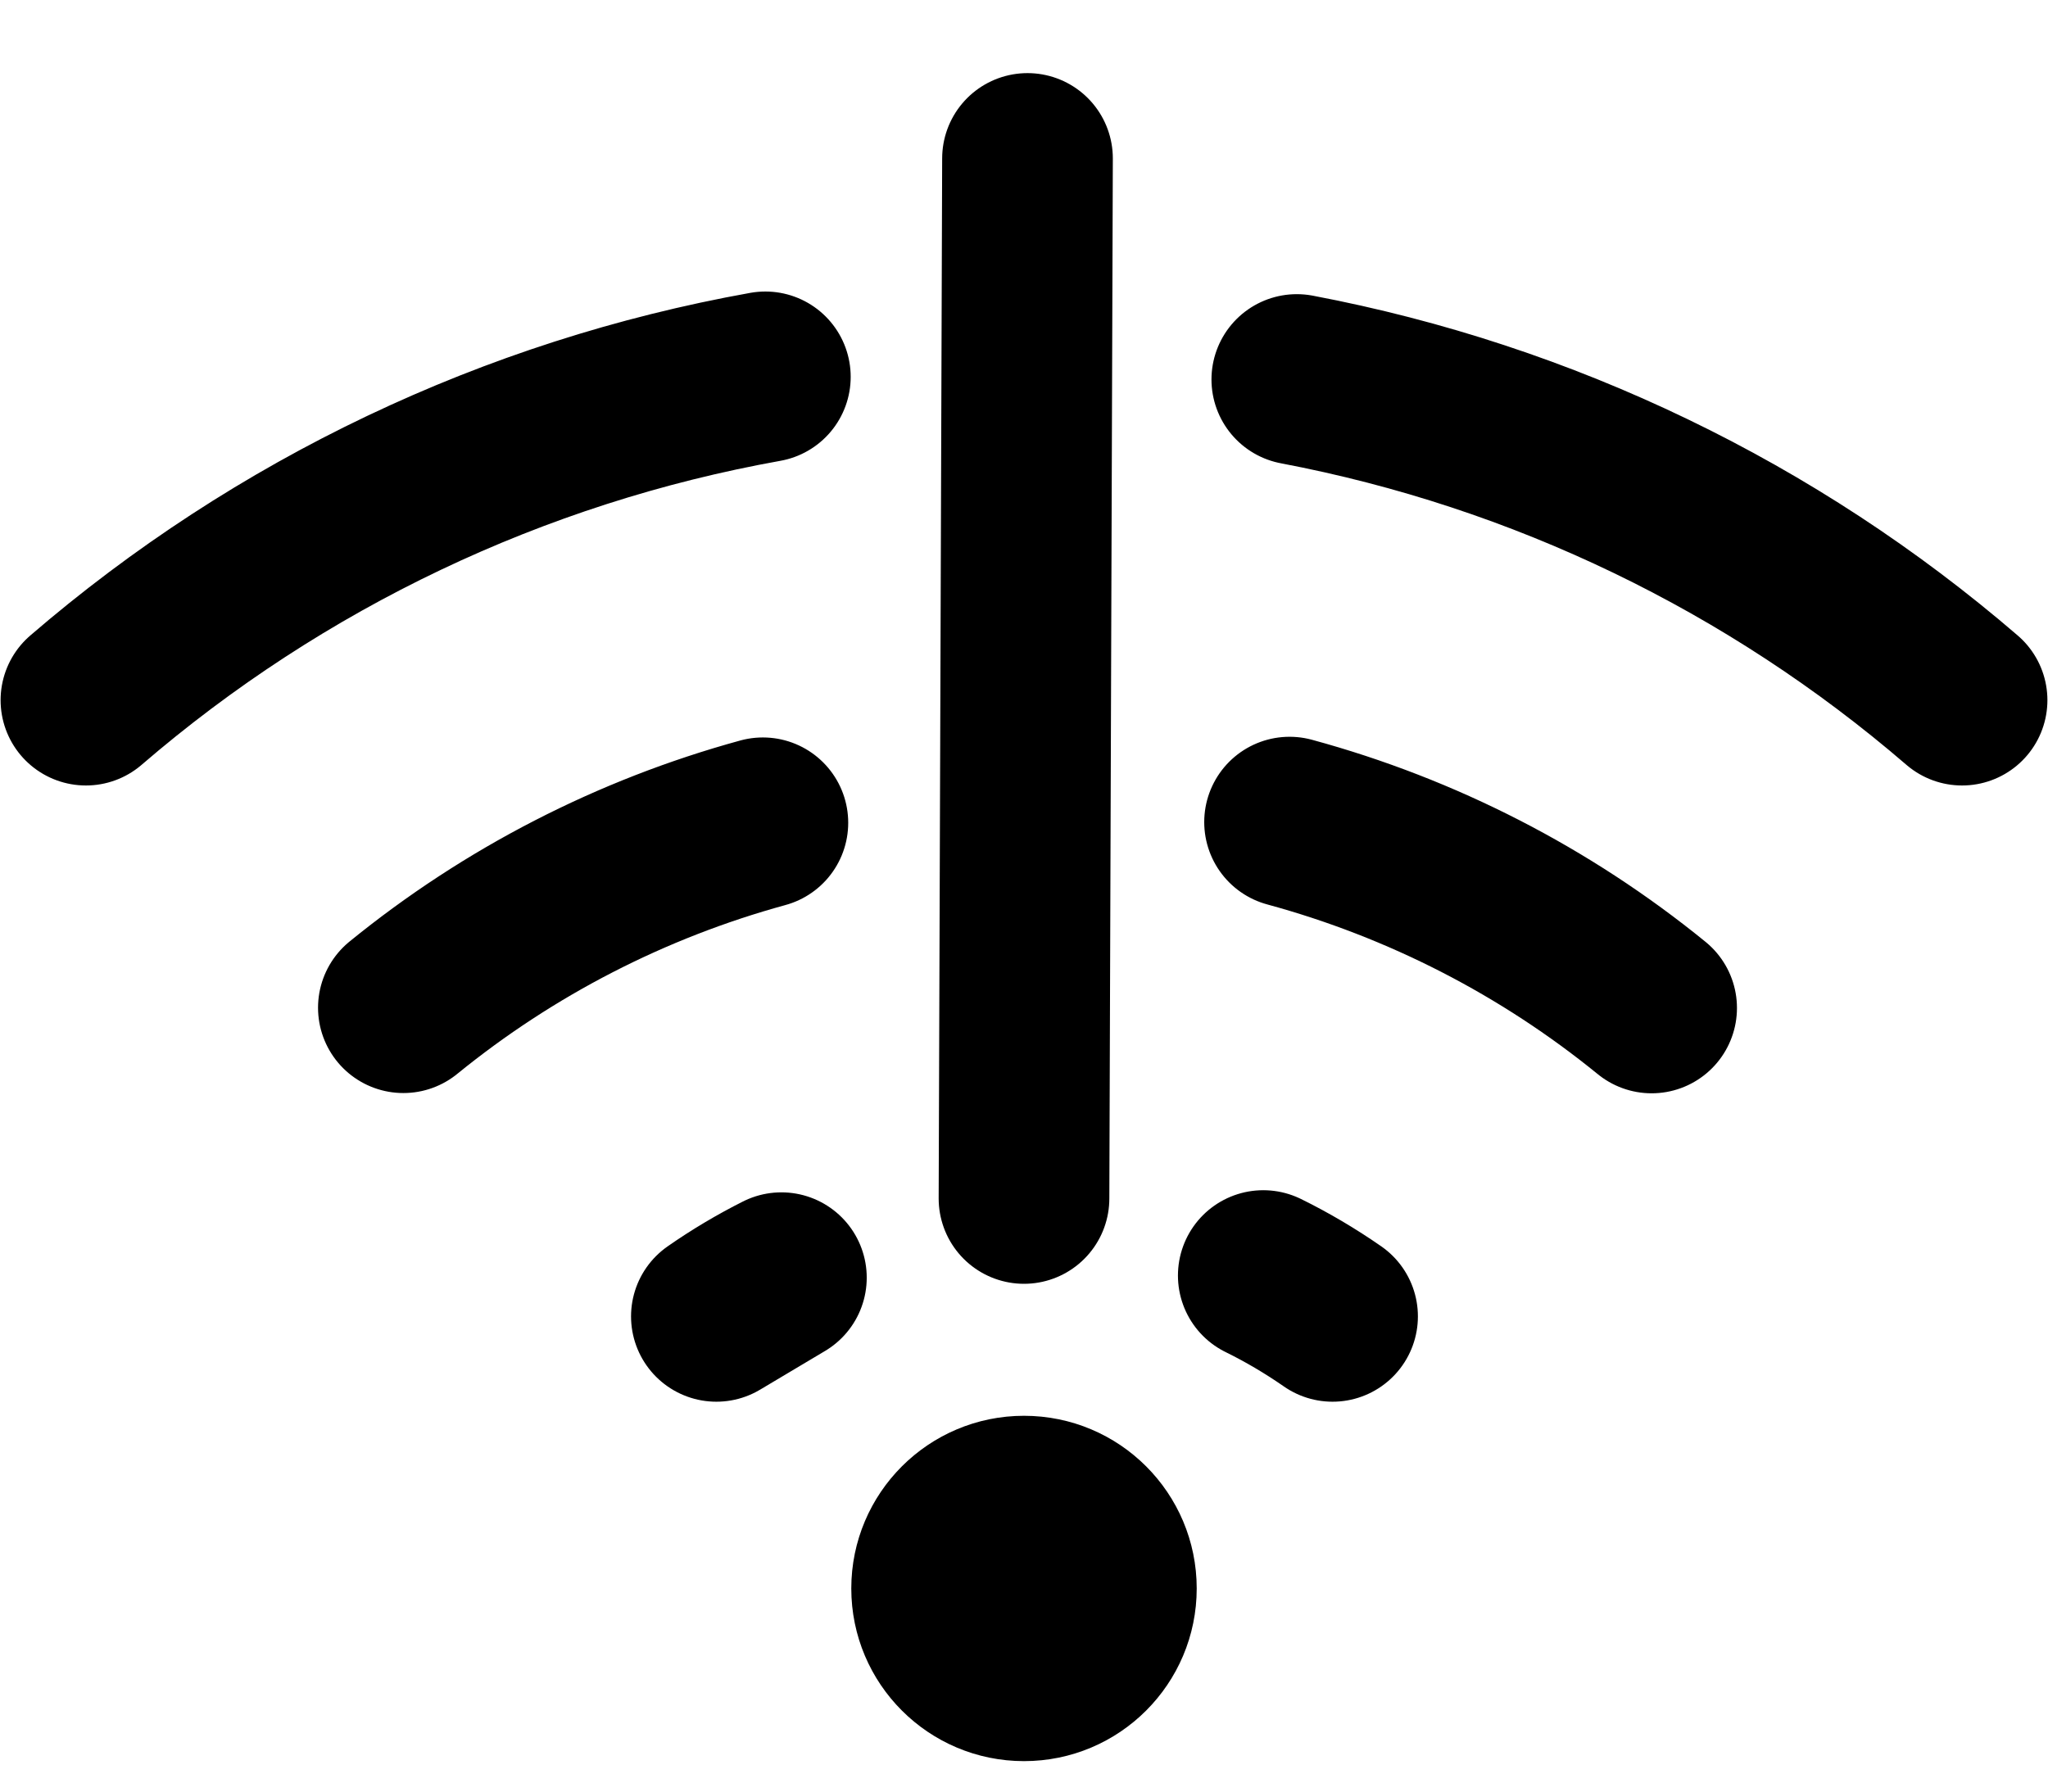 <svg width="24" height="21" viewBox="0 0 24 21" fill="none" xmlns="http://www.w3.org/2000/svg">
<path d="M4.727 11.812C5.965 10.804 7.4 10.066 8.94 9.644M15.112 9.636C16.663 10.058 18.109 10.8 19.355 11.815M12 14.048L12.041 1.857M1.007 8.207C3.274 6.254 6.024 4.945 8.969 4.417M15.197 4.448C18.081 4.995 20.769 6.291 22.993 8.207M14.804 14.951C15.083 15.088 15.354 15.248 15.616 15.43M8.395 15.43C8.64 15.259 8.895 15.108 9.157 14.976L8.395 15.43Z" stroke="black" stroke-width="2" stroke-linecap="round" stroke-linejoin="round"/>
<path d="M12 20.143C12.842 20.143 13.524 19.461 13.524 18.619C13.524 17.777 12.842 17.095 12 17.095C11.159 17.095 10.476 17.777 10.476 18.619C10.476 19.461 11.159 20.143 12 20.143Z" fill="black" stroke="black" stroke-linecap="round" stroke-linejoin="round"/>
</svg>
